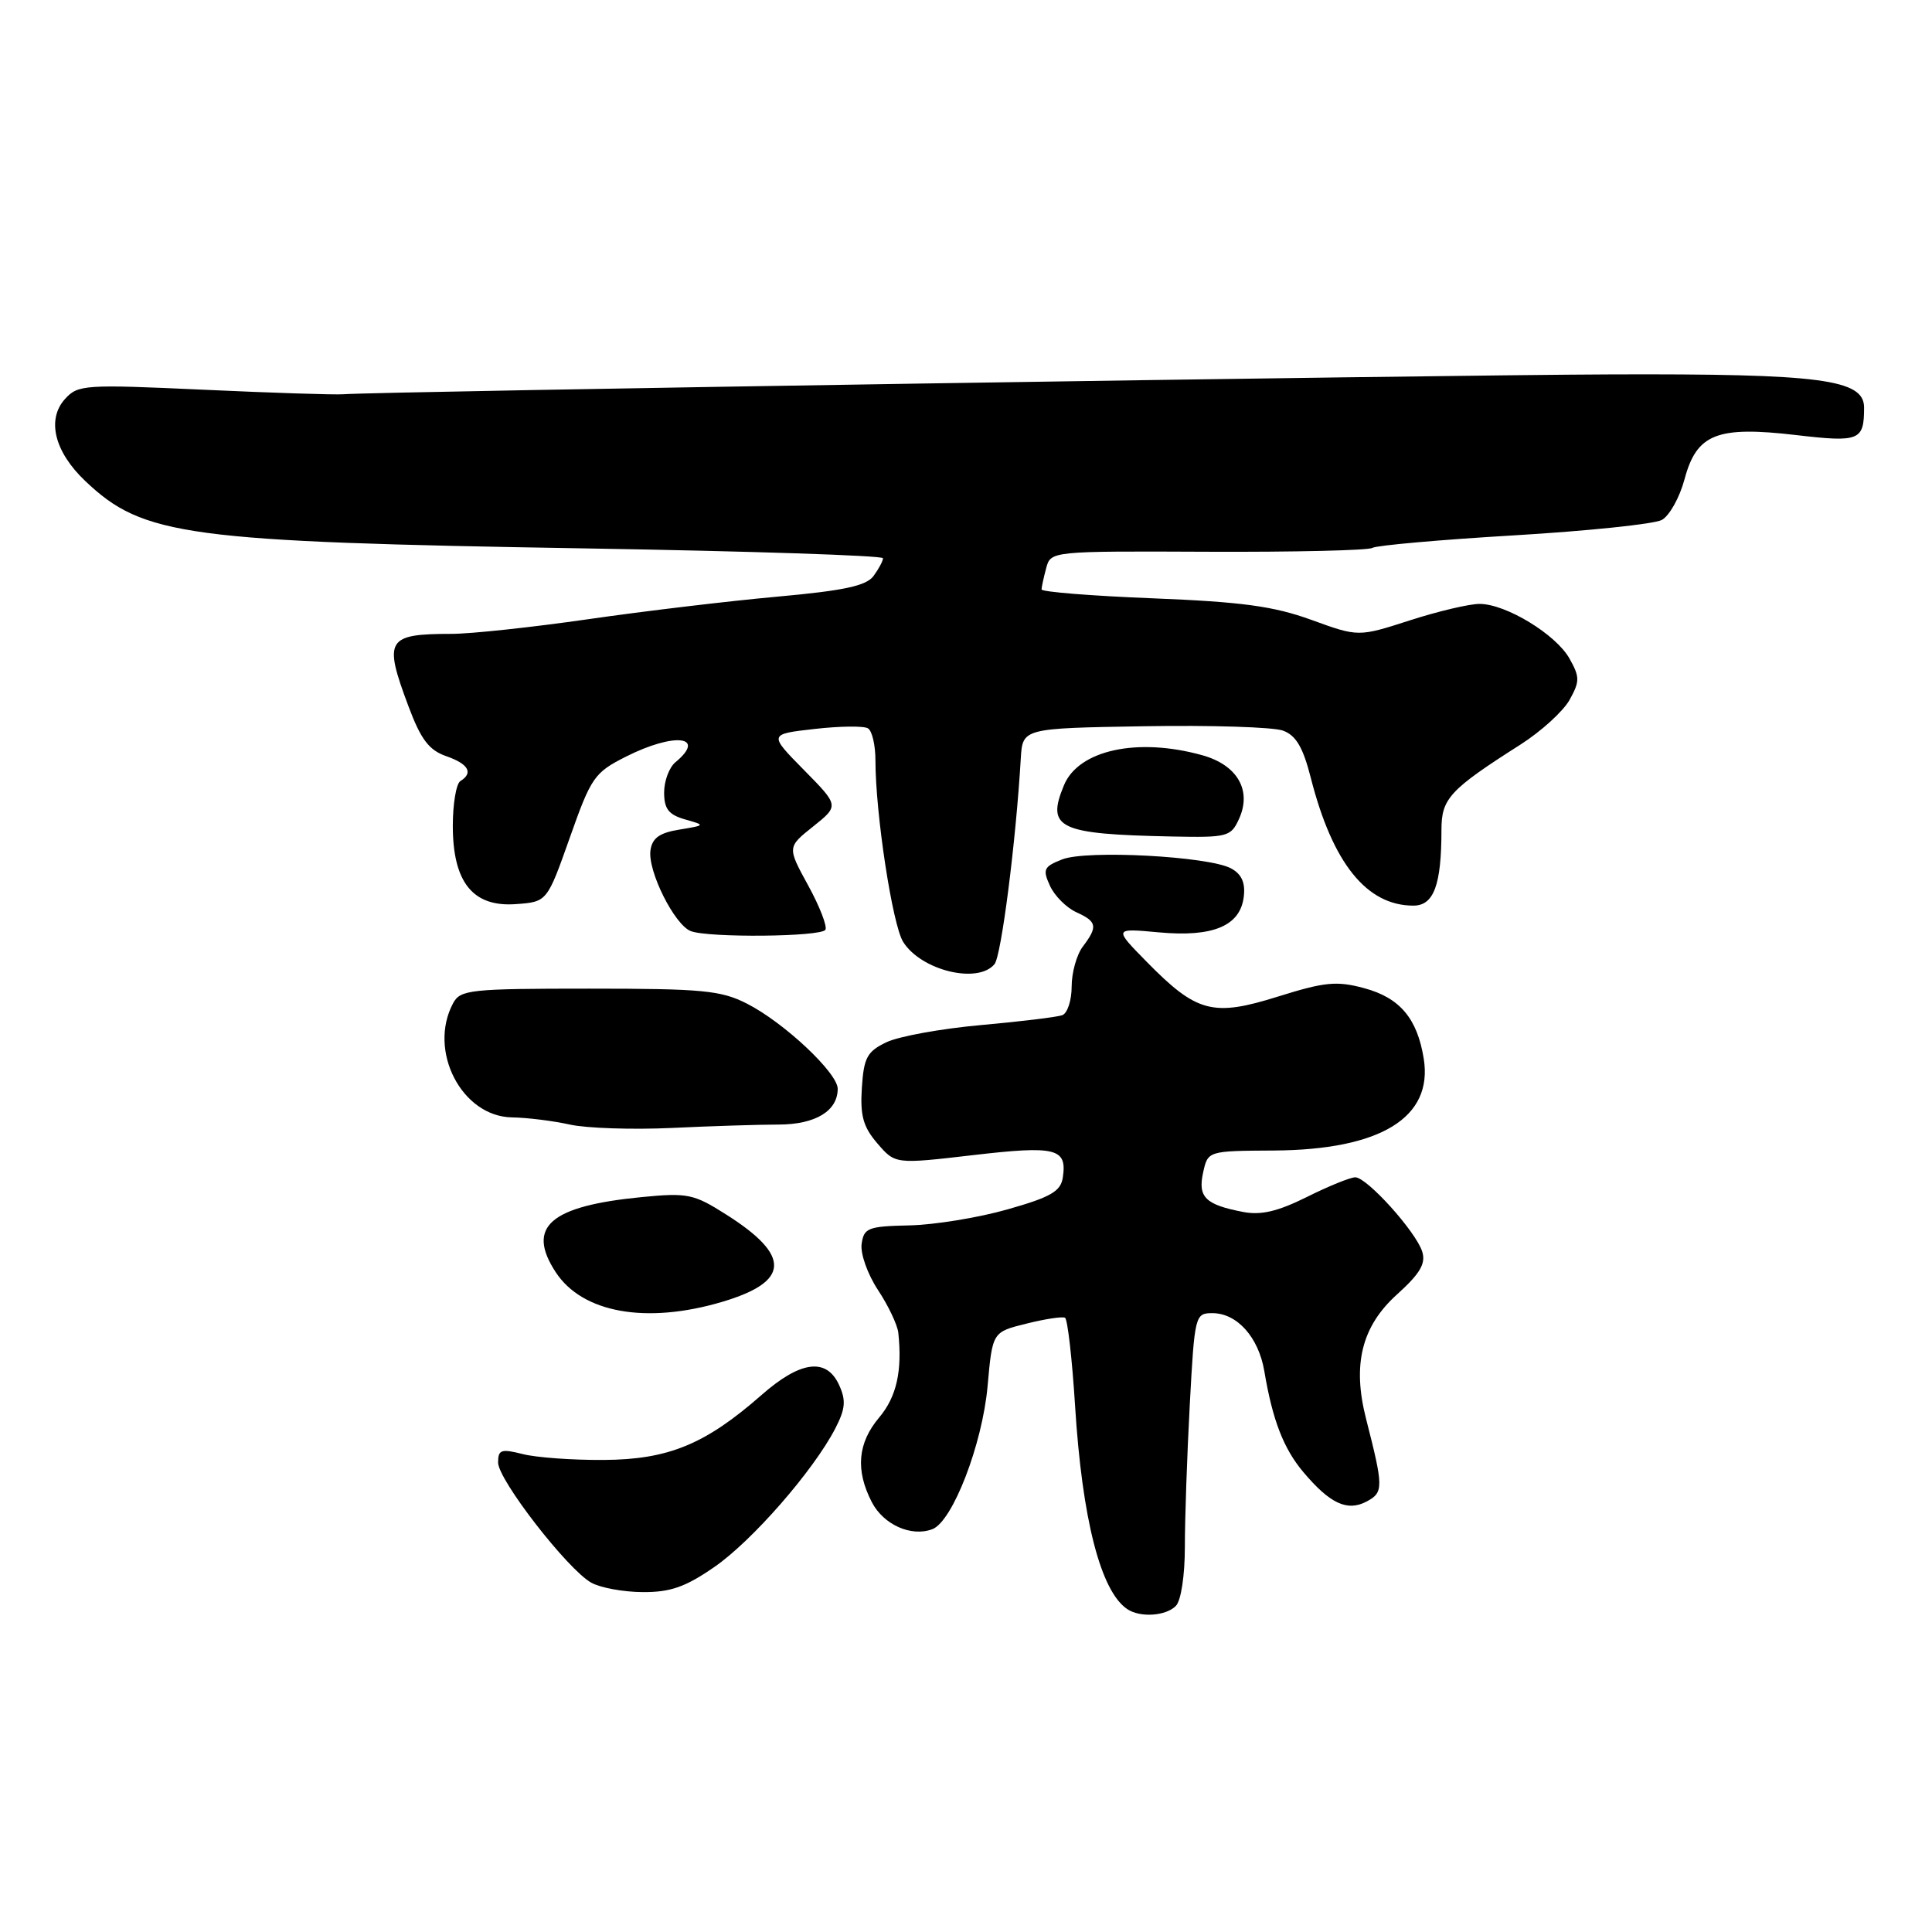 <?xml version="1.0" encoding="UTF-8" standalone="no"?>
<!DOCTYPE svg PUBLIC "-//W3C//DTD SVG 1.1//EN" "http://www.w3.org/Graphics/SVG/1.1/DTD/svg11.dtd" >
<svg xmlns="http://www.w3.org/2000/svg" xmlns:xlink="http://www.w3.org/1999/xlink" version="1.1" viewBox="0 0 256 256">
 <g >
 <path fill="currentColor"
d=" M 155.80 212.80 C 156.49 212.11 157.00 208.79 157.00 204.96 C 157.00 201.30 157.29 192.84 157.65 186.16 C 158.29 174.25 158.36 174.00 160.65 174.00 C 163.92 174.00 166.77 177.19 167.53 181.69 C 168.62 188.17 170.07 191.93 172.69 195.05 C 176.24 199.26 178.53 200.32 181.10 198.95 C 183.34 197.75 183.33 197.07 181.01 188.00 C 179.17 180.80 180.43 175.75 185.10 171.53 C 188.18 168.75 188.95 167.43 188.45 165.84 C 187.61 163.19 181.13 156.00 179.58 156.00 C 178.93 156.00 176.04 157.17 173.16 158.61 C 169.32 160.52 167.08 161.05 164.72 160.59 C 159.72 159.63 158.70 158.63 159.42 155.37 C 160.05 152.50 160.05 152.50 168.78 152.45 C 182.95 152.36 189.92 148.08 188.65 140.26 C 187.79 134.94 185.48 132.21 180.77 130.94 C 177.11 129.95 175.54 130.11 169.34 132.05 C 160.70 134.76 158.57 134.19 151.93 127.43 C 147.57 122.99 147.57 122.99 153.53 123.54 C 160.74 124.21 164.36 122.69 164.81 118.79 C 165.03 116.95 164.51 115.81 163.11 115.06 C 160.11 113.46 144.00 112.60 140.76 113.87 C 138.30 114.83 138.13 115.20 139.12 117.36 C 139.72 118.69 141.30 120.27 142.61 120.87 C 145.37 122.12 145.49 122.77 143.47 125.44 C 142.66 126.51 142.00 128.89 142.00 130.72 C 142.00 132.56 141.44 134.27 140.75 134.52 C 140.06 134.77 135.21 135.36 129.96 135.83 C 124.72 136.30 119.10 137.32 117.46 138.10 C 114.90 139.33 114.46 140.13 114.20 144.14 C 113.96 147.84 114.38 149.33 116.26 151.51 C 118.62 154.26 118.62 154.26 128.94 153.06 C 139.93 151.78 141.41 152.15 140.83 156.01 C 140.56 157.86 139.25 158.62 133.50 160.25 C 129.65 161.35 123.80 162.30 120.50 162.37 C 115.02 162.49 114.47 162.70 114.17 164.83 C 113.99 166.12 114.96 168.84 116.33 170.92 C 117.70 172.99 118.91 175.54 119.03 176.59 C 119.57 181.66 118.80 185.09 116.50 187.82 C 113.64 191.21 113.33 194.80 115.52 199.04 C 117.07 202.04 120.77 203.69 123.55 202.62 C 126.23 201.59 130.17 191.37 130.86 183.67 C 131.50 176.50 131.50 176.50 136.00 175.39 C 138.47 174.77 140.78 174.42 141.12 174.61 C 141.46 174.80 142.06 180.03 142.45 186.23 C 143.39 201.33 145.85 210.89 149.39 213.23 C 151.10 214.36 154.46 214.14 155.80 212.80 Z  M 94.62 207.66 C 99.64 204.21 107.77 194.89 110.68 189.28 C 112.02 186.68 112.12 185.56 111.19 183.53 C 109.52 179.86 106.07 180.30 100.89 184.86 C 93.46 191.38 88.56 193.40 80.00 193.45 C 75.88 193.48 71.04 193.13 69.25 192.67 C 66.41 191.95 66.00 192.09 66.00 193.79 C 66.00 196.08 75.20 207.95 78.34 209.71 C 79.53 210.38 82.59 210.95 85.14 210.96 C 88.80 210.99 90.80 210.30 94.62 207.66 Z  M 95.70 172.50 C 104.69 169.83 104.85 166.39 96.22 160.93 C 91.92 158.20 91.12 158.03 85.04 158.62 C 72.85 159.81 69.70 162.56 73.64 168.58 C 77.18 173.98 85.65 175.48 95.70 172.50 Z  M 103.18 149.01 C 108.05 149.00 111.00 147.21 111.00 144.27 C 111.00 142.17 103.90 135.50 99.00 133.00 C 95.54 131.23 93.10 131.00 78.08 131.00 C 62.29 131.00 61.00 131.14 60.04 132.93 C 56.67 139.22 61.18 147.95 67.84 148.06 C 69.85 148.09 73.30 148.52 75.50 149.01 C 77.70 149.50 83.78 149.70 89.00 149.46 C 94.22 149.21 100.61 149.01 103.18 149.01 Z  M 131.78 127.75 C 132.68 126.64 134.61 111.58 135.26 100.50 C 135.50 96.50 135.50 96.50 151.60 96.23 C 160.45 96.08 168.73 96.34 170.00 96.81 C 171.73 97.44 172.66 99.03 173.69 103.08 C 176.57 114.38 181.09 120.00 187.28 120.00 C 189.99 120.00 191.00 117.27 191.00 109.95 C 191.00 105.81 192.09 104.63 201.47 98.66 C 204.20 96.92 207.12 94.26 207.97 92.75 C 209.34 90.28 209.34 89.72 207.97 87.27 C 206.18 84.07 199.57 80.04 196.07 80.02 C 194.73 80.01 190.57 80.99 186.82 82.20 C 179.99 84.40 179.99 84.40 173.75 82.13 C 168.75 80.32 164.54 79.75 152.75 79.28 C 144.64 78.96 138.01 78.43 138.01 78.10 C 138.02 77.77 138.30 76.49 138.63 75.26 C 139.23 73.03 139.30 73.02 160.05 73.11 C 171.50 73.16 181.31 72.93 181.84 72.60 C 182.37 72.27 190.81 71.52 200.58 70.94 C 210.36 70.36 219.18 69.44 220.19 68.90 C 221.20 68.36 222.56 65.93 223.21 63.50 C 224.82 57.48 227.50 56.42 238.01 57.65 C 246.40 58.63 247.00 58.38 247.00 54.00 C 247.00 50.26 241.26 49.51 213.50 49.61 C 189.41 49.69 50.00 51.88 45.50 52.24 C 44.40 52.33 36.06 52.06 26.96 51.64 C 11.19 50.92 10.33 50.97 8.61 52.87 C 6.16 55.59 7.21 59.86 11.30 63.74 C 18.99 71.04 24.59 71.79 77.75 72.67 C 99.34 73.03 117.00 73.61 117.00 73.97 C 117.00 74.33 116.44 75.38 115.75 76.32 C 114.79 77.63 111.83 78.26 103.00 79.06 C 96.67 79.63 85.42 80.97 78.00 82.04 C 70.58 83.11 62.40 83.99 59.83 83.99 C 51.22 84.00 50.80 84.71 54.11 93.55 C 55.76 97.97 56.83 99.39 59.11 100.19 C 62.08 101.22 62.76 102.41 61.00 103.50 C 60.45 103.84 60.00 106.51 60.00 109.42 C 60.00 116.91 62.66 120.22 68.36 119.80 C 72.49 119.50 72.49 119.50 75.50 111.00 C 78.33 102.98 78.75 102.37 82.96 100.25 C 89.36 97.02 93.69 97.52 89.50 101.00 C 88.67 101.68 88.00 103.49 88.00 105.01 C 88.00 107.18 88.60 107.95 90.75 108.57 C 93.50 109.35 93.50 109.35 90.00 109.93 C 87.39 110.35 86.42 111.05 86.19 112.67 C 85.80 115.40 89.37 122.55 91.54 123.38 C 93.91 124.28 108.80 124.14 109.37 123.20 C 109.64 122.77 108.62 120.12 107.09 117.33 C 104.31 112.25 104.31 112.25 107.75 109.51 C 111.19 106.76 111.19 106.76 106.52 102.02 C 101.85 97.28 101.85 97.28 107.94 96.59 C 111.29 96.21 114.47 96.17 115.01 96.51 C 115.56 96.84 116.00 98.75 116.00 100.74 C 116.00 107.79 118.25 122.53 119.67 124.80 C 122.05 128.60 129.58 130.43 131.78 127.75 Z  M 164.18 108.50 C 165.90 104.72 163.95 101.36 159.30 100.07 C 150.72 97.68 142.91 99.38 140.98 104.05 C 138.61 109.76 140.24 110.53 155.27 110.84 C 162.66 110.99 163.10 110.88 164.18 108.50 Z "/>
</g>
</svg>